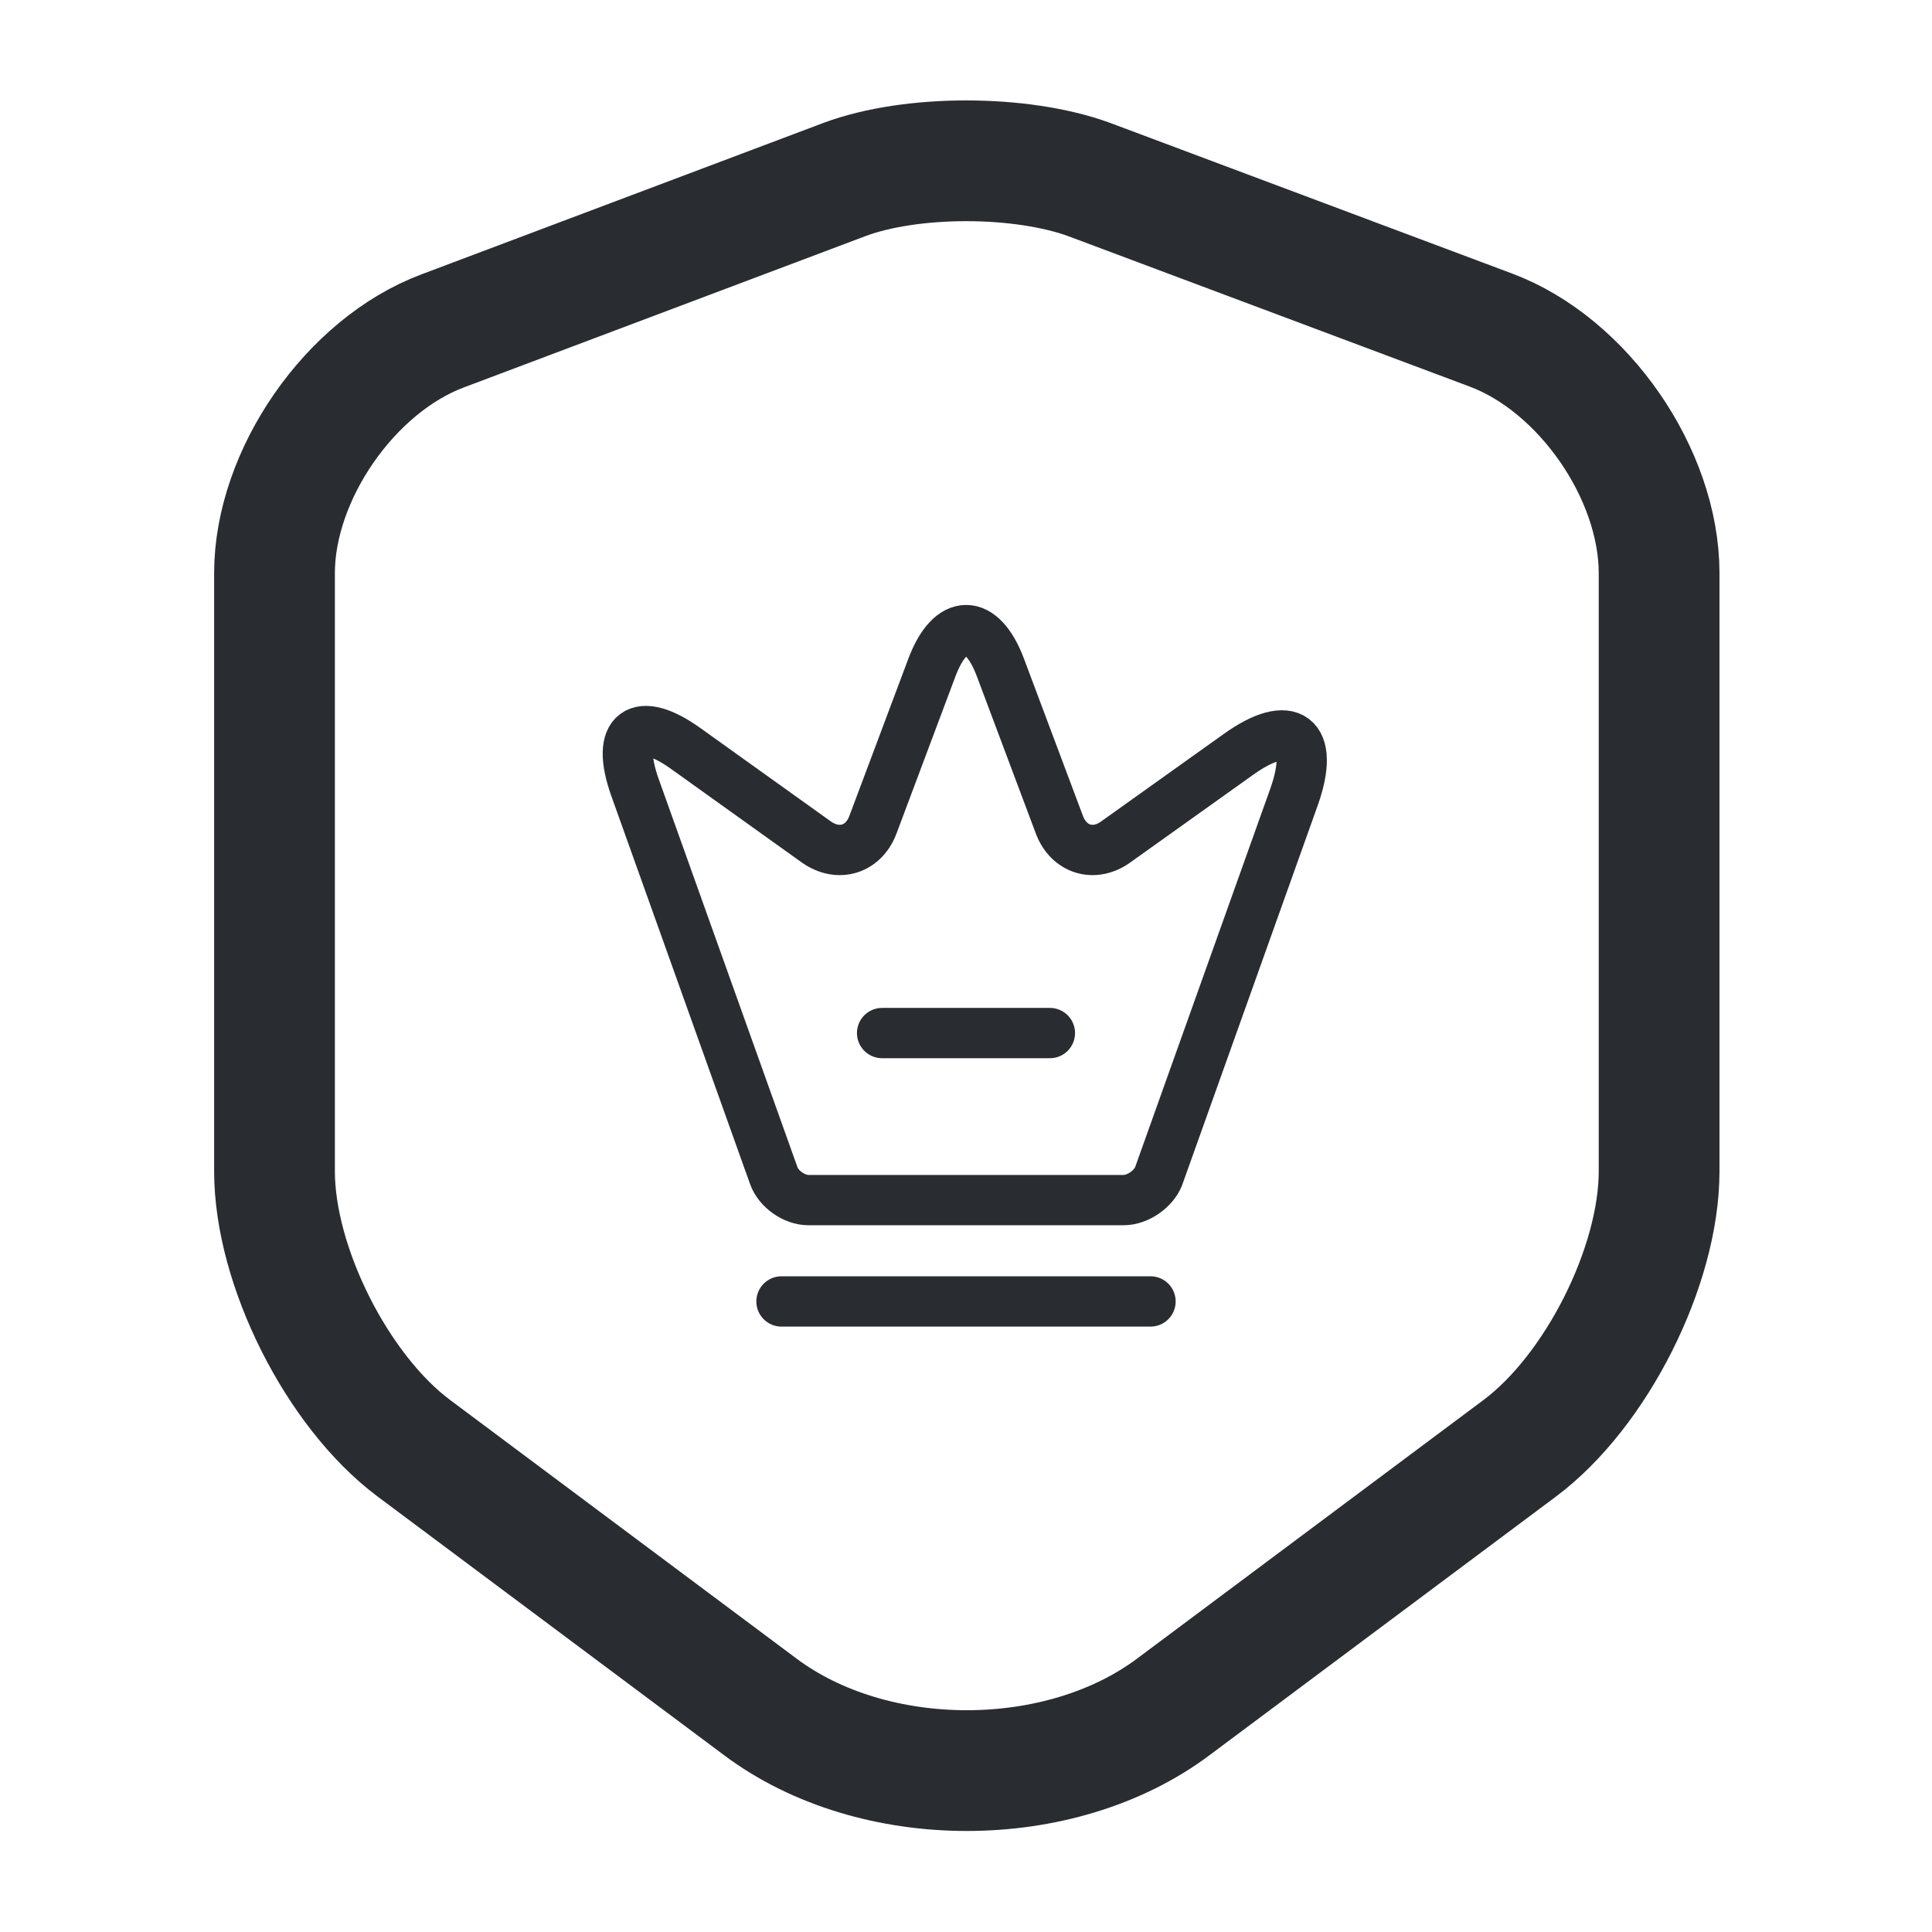 <svg width="24" height="24" viewBox="0 0 24 24" fill="none" xmlns="http://www.w3.org/2000/svg">
<path d="M10.49 2.23L5.5 4.11C4.35 4.54 3.41 5.9 3.41 7.12V14.55C3.41 15.73 4.19 17.28 5.14 17.99L9.44 21.2C10.85 22.26 13.17 22.26 14.58 21.2L18.88 17.99C19.83 17.28 20.61 15.73 20.61 14.55V7.12C20.61 5.89 19.67 4.53 18.52 4.1L13.53 2.23C12.68 1.92 11.32 1.92 10.49 2.23Z" stroke="#292D32" stroke-width="1.5" stroke-linecap="round" stroke-linejoin="round"/>
<path d="M13.958 14.908H10.042C9.867 14.908 9.671 14.771 9.612 14.604L7.887 9.779C7.642 9.088 7.929 8.875 8.521 9.3L10.146 10.463C10.417 10.65 10.725 10.554 10.842 10.25L11.575 8.296C11.808 7.671 12.196 7.671 12.429 8.296L13.162 10.25C13.279 10.554 13.588 10.65 13.854 10.463L15.379 9.375C16.029 8.908 16.342 9.146 16.075 9.9L14.392 14.613C14.329 14.771 14.133 14.908 13.958 14.908Z" stroke="#292D32" stroke-width="0.625" stroke-linecap="round" stroke-linejoin="round"/>
<path d="M9.708 16.167H14.292" stroke="#292D32" stroke-width="0.625" stroke-linecap="round" stroke-linejoin="round"/>
<path d="M10.958 12.833H13.042" stroke="#292D32" stroke-width="0.625" stroke-linecap="round" stroke-linejoin="round"/>
</svg>
